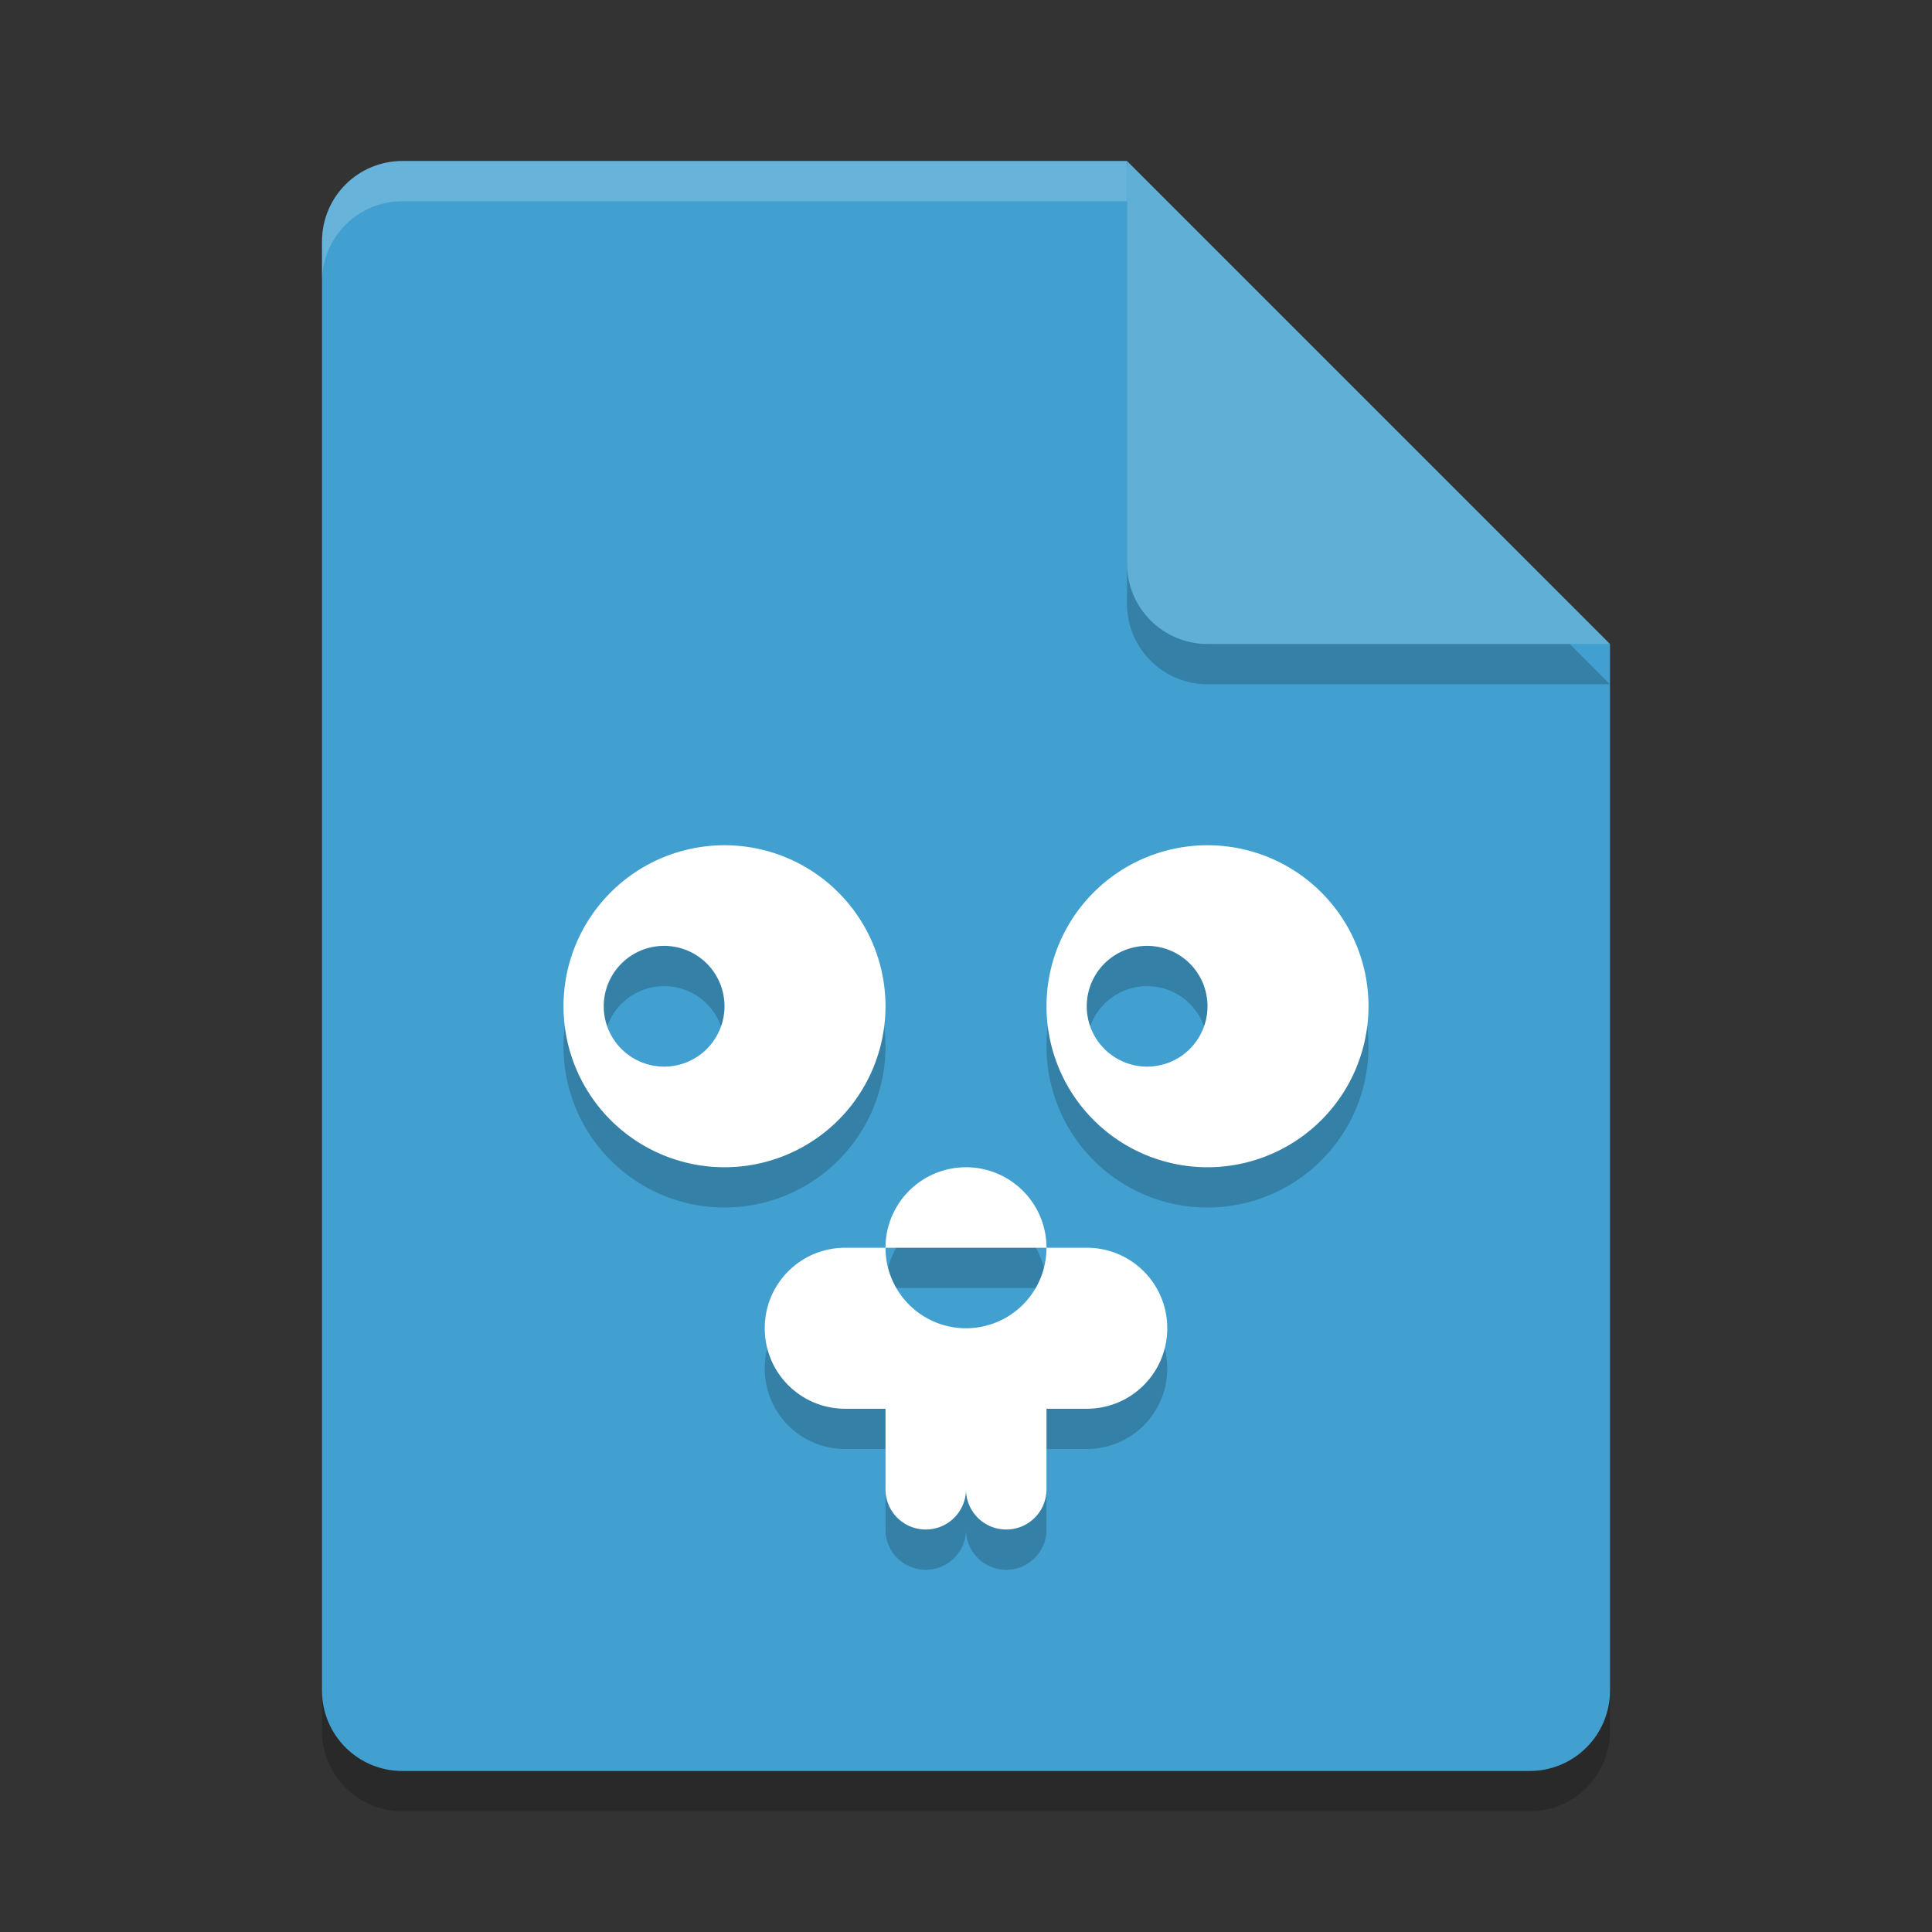 <?xml version="1.0" encoding="UTF-8" standalone="no"?>
<svg
   xmlns:dc="http://purl.org/dc/elements/1.1/"
   xmlns:cc="http://creativecommons.org/ns#"
   xmlns:rdf="http://www.w3.org/1999/02/22-rdf-syntax-ns#"
   xmlns:svg="http://www.w3.org/2000/svg"
   xmlns="http://www.w3.org/2000/svg"
   xmlns:sodipodi="http://sodipodi.sourceforge.net/DTD/sodipodi-0.dtd"
   xmlns:inkscape="http://www.inkscape.org/namespaces/inkscape"
   width="48"
   height="48"
   version="1.1"
   id="svg20"
   sodipodi:docname="text-x-go.svg"
   inkscape:version="0.92.5 (2060ec1f9f, 2020-04-08)">
  <rect width="100%" height="100%" fill="#333333" stroke="none"/>
  <defs
     id="defs24" />
  <sodipodi:namedview
     pagecolor="#ffffff"
     bordercolor="#5cadd6"
     borderopacity="1"
     objecttolerance="10"
     gridtolerance="10"
     guidetolerance="10"
     inkscape:pageopacity="0"
     inkscape:pageshadow="2"
     inkscape:window-width="783"
     inkscape:window-height="480"
     id="namedview22"
     showgrid="false"
     inkscape:zoom="3.4766083"
     inkscape:cx="44.572008"
     inkscape:cy="45.232856"
     inkscape:window-x="0"
     inkscape:window-y="28"
     inkscape:window-maximized="0"
     inkscape:current-layer="svg20" />
  <path
     style="opacity:0.2"
     d="M 10,5 C 8.892,5 8,5.892 8,7 v 36 c 0,1.108 0.892,2 2,2 h 28 c 1.108,0 2,-0.892 2,-2 V 17 L 29,16 28,5 Z"
     id="path2" />
  <path
     style="fill:#41a0cf;fill-opacity:1"
     d="M 10,4 C 8.892,4 8,4.892 8,6 V 42 C 8,43.108 8.892,44 10,44 H 38 C 39.108,44 40,43.108 40,42 V 16 L 29,15 28,4 Z"
     id="path4" />
  <path
     style="fill:#ffffff;opacity:0.2"
     d="M 10 4 C 8.892 4 8 4.892 8 6 L 8 7 C 8 5.892 8.892 5 10 5 L 28 5 L 28 4 L 10 4 z"
     id="path6" />
  <path
     style="opacity:0.2"
     d="m 28,5 v 10 c 0,1.105 0.895,2 2,2 h 10 z"
     id="path8" />
  <path
     style="fill:#5fafd7;fill-opacity:1"
     d="M 28,4 V 14 C 28,15.105 28.895,16 30,16 H 40 Z"
     id="path10" />
  <path
     style="opacity:0.2"
     d="m 18,22 a 4,4 0 0 0 -4,4 4,4 0 0 0 4,4 4,4 0 0 0 4,-4 4,4 0 0 0 -4,-4 z m 12,0 a 4,4 0 0 0 -4,4 4,4 0 0 0 4,4 4,4 0 0 0 4,-4 4,4 0 0 0 -4,-4 z M 16.5,24.5 A 1.5,1.5 0 0 1 18,26 1.5,1.5 0 0 1 16.5,27.5 1.5,1.5 0 0 1 15,26 1.5,1.5 0 0 1 16.5,24.5 Z m 12,0 A 1.5,1.5 0 0 1 30,26 1.5,1.5 0 0 1 28.5,27.5 1.5,1.5 0 0 1 27,26 1.5,1.5 0 0 1 28.5,24.5 Z M 23.953,30 A 2,2 0 0 0 23,30.268 2,2 0 0 0 22,32 h 4 A 2,2 0 0 0 25,30.268 2,2 0 0 0 23.953,30 Z M 26,32 a 2,2 0 0 1 -2,2 2,2 0 0 1 -2,-2 h -1 c -1.108,0 -2,0.892 -2,2 0,1.108 0.892,2 2,2 h 1 v 2 c 0,0.554 0.446,1 1,1 0.554,0 1,-0.446 1,-1 0,0.554 0.446,1 1,1 0.554,0 1,-0.446 1,-1 v -2 h 1 c 1.108,0 2,-0.892 2,-2 0,-1.108 -0.892,-2 -2,-2 z"
     id="path12" />
  <path
     style="fill:#ffffff"
     d="m 18,21 a 4,4 0 0 0 -4,4 4,4 0 0 0 4,4 4,4 0 0 0 4,-4 4,4 0 0 0 -4,-4 z m 12,0 a 4,4 0 0 0 -4,4 4,4 0 0 0 4,4 4,4 0 0 0 4,-4 4,4 0 0 0 -4,-4 z M 16.5,23.5 A 1.5,1.5 0 0 1 18,25 1.5,1.5 0 0 1 16.5,26.5 1.5,1.5 0 0 1 15,25 1.5,1.5 0 0 1 16.5,23.5 Z m 12,0 A 1.5,1.5 0 0 1 30,25 1.5,1.5 0 0 1 28.5,26.5 1.5,1.5 0 0 1 27,25 1.5,1.5 0 0 1 28.5,23.5 Z M 23.953,29 A 2,2 0 0 0 23,29.268 2,2 0 0 0 22,31 h 4 A 2,2 0 0 0 25,29.268 2,2 0 0 0 23.953,29 Z M 26,31 a 2,2 0 0 1 -2,2 2,2 0 0 1 -2,-2 h -1 c -1.108,0 -2,0.892 -2,2 0,1.108 0.892,2 2,2 h 1 v 2 c 0,0.554 0.446,1 1,1 0.554,0 1,-0.446 1,-1 0,0.554 0.446,1 1,1 0.554,0 1,-0.446 1,-1 v -2 h 1 c 1.108,0 2,-0.892 2,-2 0,-1.108 -0.892,-2 -2,-2 z"
     id="path14" />
  <circle
     cx="24"
     cy="31"
     id="circle16" />
  <circle
     cx="24"
     cy="31"
     id="circle18" />
</svg>
